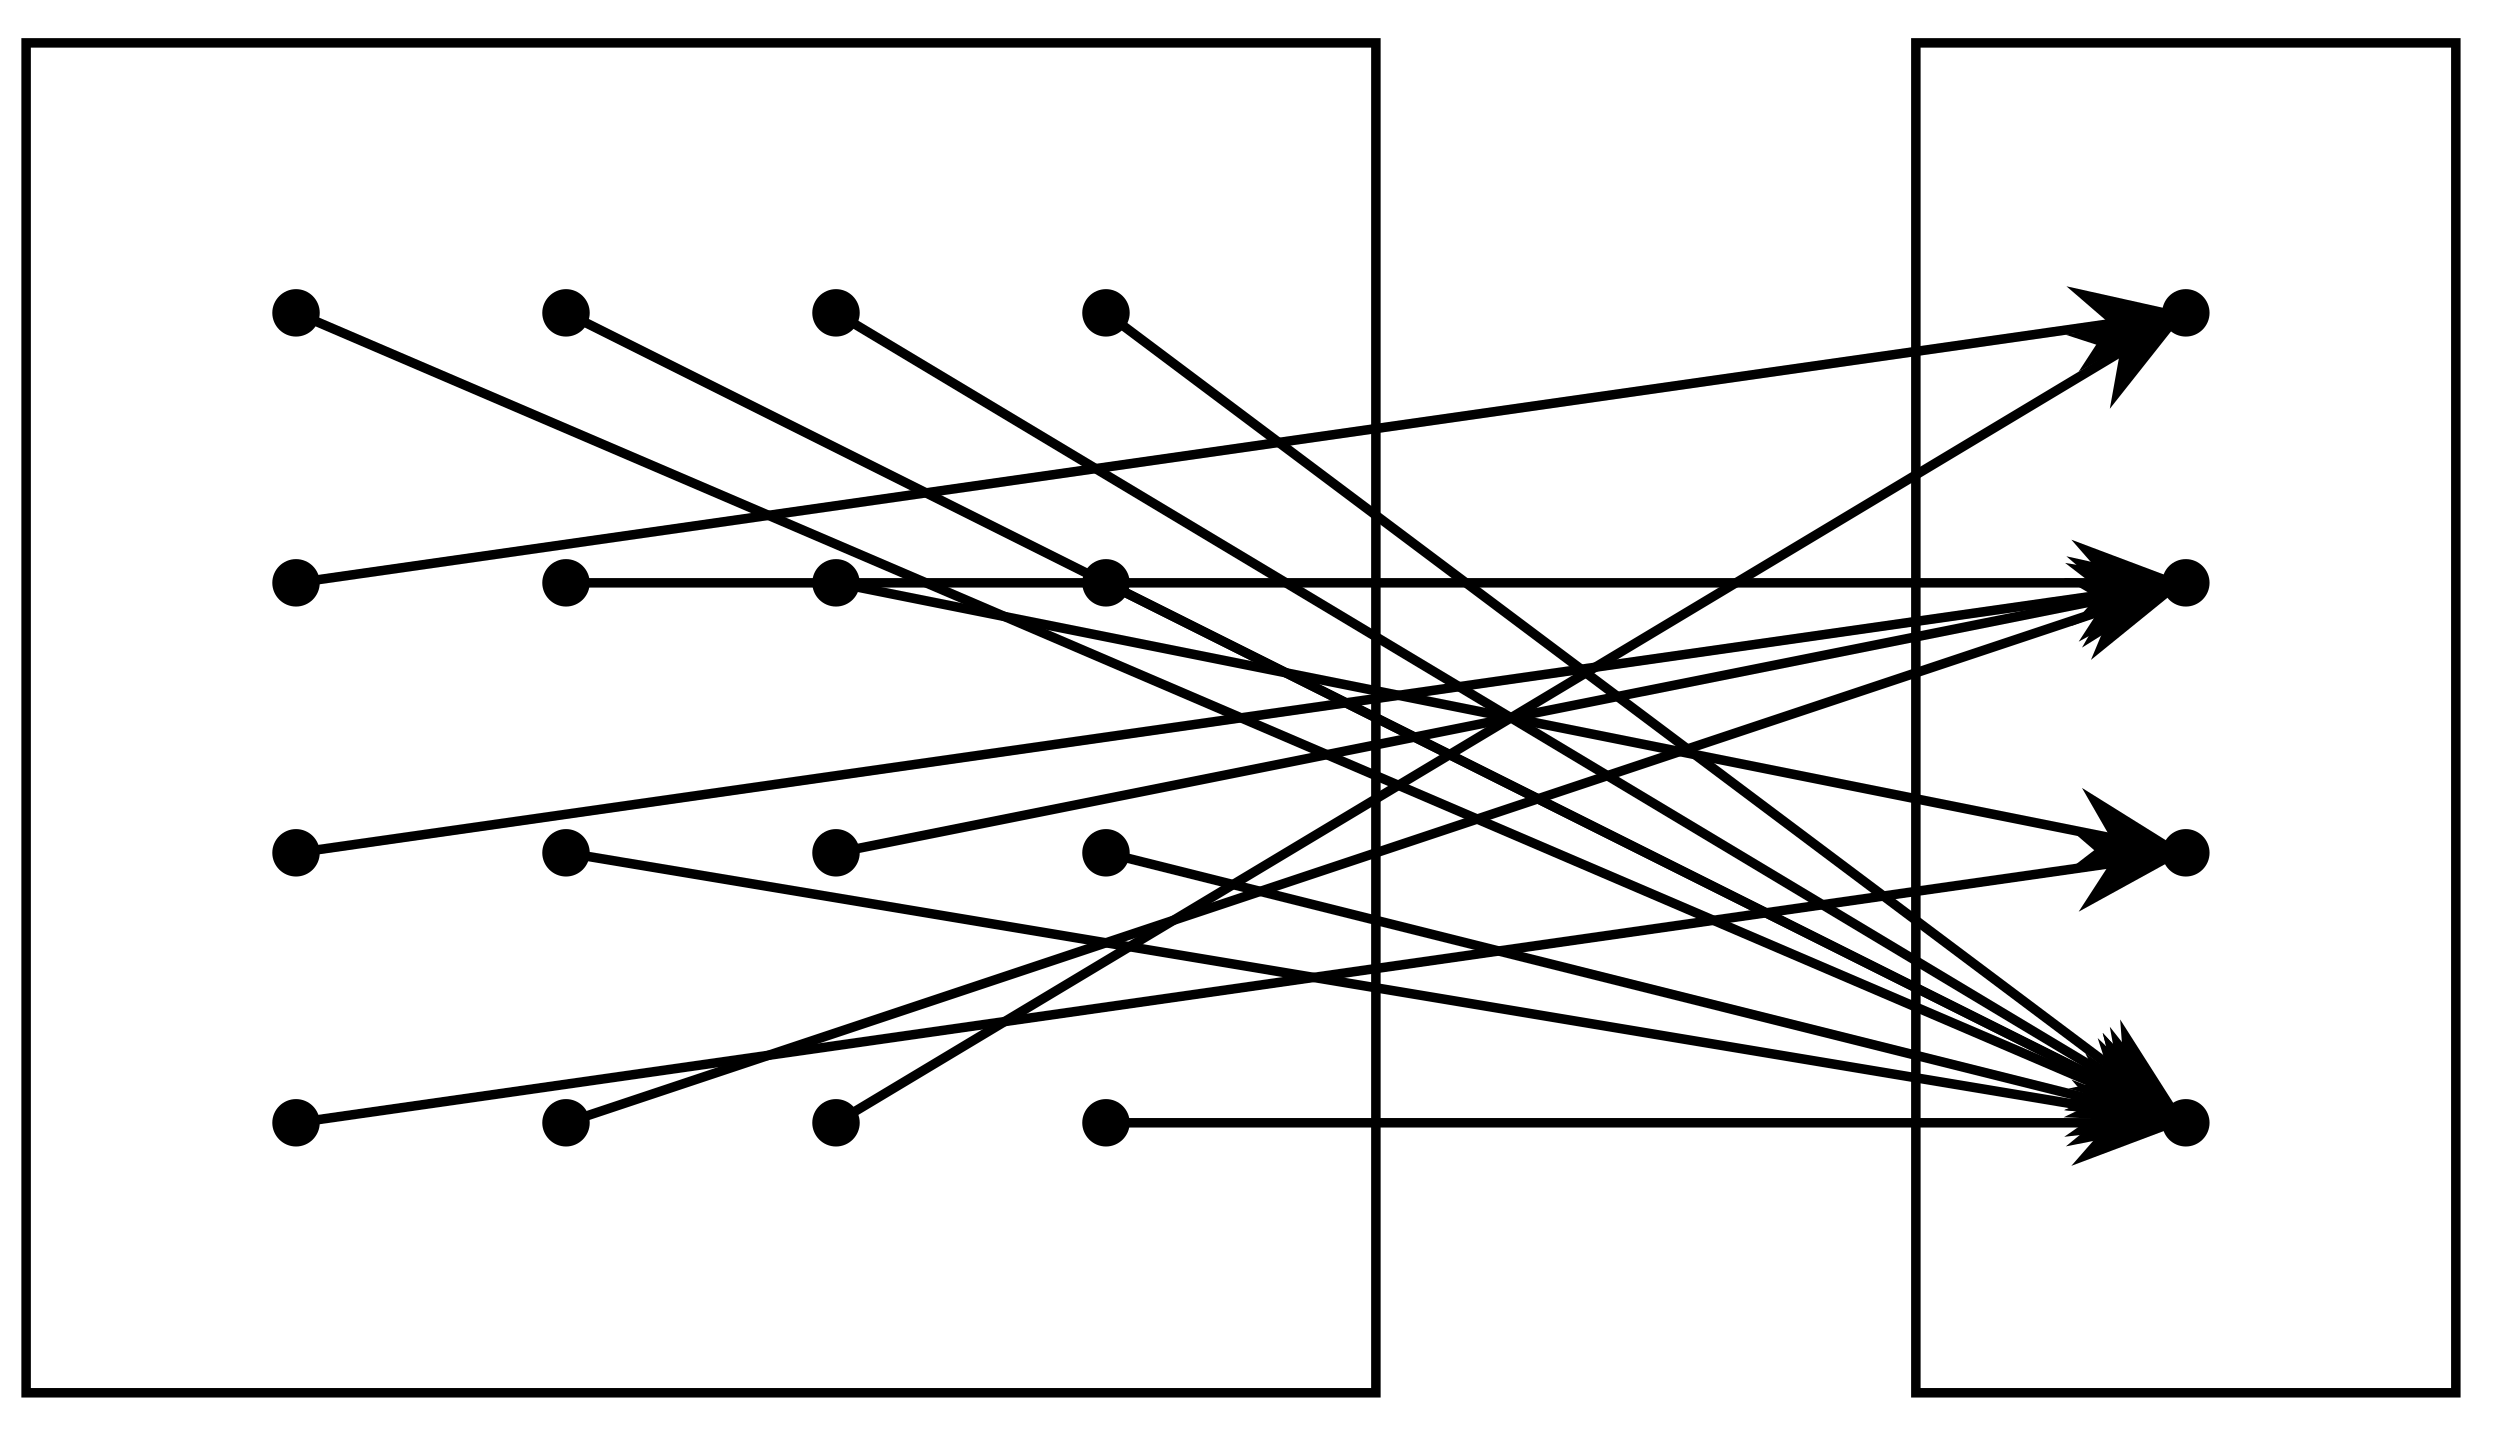 <?xml version="1.0" encoding="UTF-8"?>
<svg xmlns="http://www.w3.org/2000/svg" xmlns:xlink="http://www.w3.org/1999/xlink" width="105pt" height="60pt" viewBox="0 0 105 60" version="1.1">
<g id="surface1">
<path style="fill:none;stroke-width:0.399;stroke-linecap:butt;stroke-linejoin:miter;stroke:rgb(0%,0%,0%);stroke-opacity:1;stroke-miterlimit:10;" d="M 0.001 -0.002 L 0.001 56.694 L 56.691 56.694 L 56.691 -0.002 Z M 0.001 -0.002 " transform="matrix(1,0,0,-1,1.096,58.495)"/>
<path style="fill:none;stroke-width:0.399;stroke-linecap:butt;stroke-linejoin:miter;stroke:rgb(0%,0%,0%);stroke-opacity:1;stroke-miterlimit:10;" d="M 79.37 -0.002 L 79.37 56.694 L 102.049 56.694 L 102.049 -0.002 Z M 79.37 -0.002 " transform="matrix(1,0,0,-1,1.096,58.495)"/>
<path style="fill-rule:nonzero;fill:rgb(0%,0%,0%);fill-opacity:1;stroke-width:0.399;stroke-linecap:butt;stroke-linejoin:miter;stroke:rgb(0%,0%,0%);stroke-opacity:1;stroke-miterlimit:10;" d="M 12.134 11.338 C 12.134 11.779 11.778 12.134 11.337 12.134 C 10.899 12.134 10.54 11.779 10.54 11.338 C 10.54 10.9 10.899 10.541 11.337 10.541 C 11.778 10.541 12.134 10.9 12.134 11.338 Z M 12.134 11.338 " transform="matrix(1,0,0,-1,1.096,58.495)"/>
<path style="fill:none;stroke-width:0.399;stroke-linecap:butt;stroke-linejoin:miter;stroke:rgb(0%,0%,0%);stroke-opacity:1;stroke-miterlimit:10;" d="M 11.337 11.338 L 87.674 22.243 " transform="matrix(1,0,0,-1,1.096,58.495)"/>
<path style="fill-rule:nonzero;fill:rgb(0%,0%,0%);fill-opacity:1;stroke-width:0.399;stroke-linecap:butt;stroke-linejoin:miter;stroke:rgb(0%,0%,0%);stroke-opacity:1;stroke-miterlimit:10;" d="M 4.215 0.002 L 0.643 1.345 L 1.82 0.001 L 0.645 -1.347 Z M 4.215 0.002 " transform="matrix(0.99,-0.141,-0.141,-0.99,87.074,36.492)"/>
<path style="fill-rule:nonzero;fill:rgb(0%,0%,0%);fill-opacity:1;stroke-width:0.399;stroke-linecap:butt;stroke-linejoin:miter;stroke:rgb(0%,0%,0%);stroke-opacity:1;stroke-miterlimit:10;" d="M 12.134 22.677 C 12.134 23.118 11.778 23.474 11.337 23.474 C 10.899 23.474 10.54 23.118 10.54 22.677 C 10.54 22.235 10.899 21.88 11.337 21.88 C 11.778 21.88 12.134 22.235 12.134 22.677 Z M 12.134 22.677 " transform="matrix(1,0,0,-1,1.096,58.495)"/>
<path style="fill:none;stroke-width:0.399;stroke-linecap:butt;stroke-linejoin:miter;stroke:rgb(0%,0%,0%);stroke-opacity:1;stroke-miterlimit:10;" d="M 11.337 22.677 L 87.674 33.582 " transform="matrix(1,0,0,-1,1.096,58.495)"/>
<path style="fill-rule:nonzero;fill:rgb(0%,0%,0%);fill-opacity:1;stroke-width:0.399;stroke-linecap:butt;stroke-linejoin:miter;stroke:rgb(0%,0%,0%);stroke-opacity:1;stroke-miterlimit:10;" d="M 4.215 -0.001 L 0.643 1.345 L 1.82 0.001 L 0.645 -1.346 Z M 4.215 -0.001 " transform="matrix(0.99,-0.141,-0.141,-0.99,87.074,25.153)"/>
<path style="fill-rule:nonzero;fill:rgb(0%,0%,0%);fill-opacity:1;stroke-width:0.399;stroke-linecap:butt;stroke-linejoin:miter;stroke:rgb(0%,0%,0%);stroke-opacity:1;stroke-miterlimit:10;" d="M 12.134 34.016 C 12.134 34.457 11.778 34.813 11.337 34.813 C 10.899 34.813 10.54 34.457 10.54 34.016 C 10.54 33.575 10.899 33.219 11.337 33.219 C 11.778 33.219 12.134 33.575 12.134 34.016 Z M 12.134 34.016 " transform="matrix(1,0,0,-1,1.096,58.495)"/>
<path style="fill:none;stroke-width:0.399;stroke-linecap:butt;stroke-linejoin:miter;stroke:rgb(0%,0%,0%);stroke-opacity:1;stroke-miterlimit:10;" d="M 11.337 34.016 L 87.674 44.922 " transform="matrix(1,0,0,-1,1.096,58.495)"/>
<path style="fill-rule:nonzero;fill:rgb(0%,0%,0%);fill-opacity:1;stroke-width:0.399;stroke-linecap:butt;stroke-linejoin:miter;stroke:rgb(0%,0%,0%);stroke-opacity:1;stroke-miterlimit:10;" d="M 4.215 -0.001 L 0.643 1.346 L 1.819 -0.002 L 0.645 -1.345 Z M 4.215 -0.001 " transform="matrix(0.99,-0.141,-0.141,-0.99,87.074,13.814)"/>
<path style="fill-rule:nonzero;fill:rgb(0%,0%,0%);fill-opacity:1;stroke-width:0.399;stroke-linecap:butt;stroke-linejoin:miter;stroke:rgb(0%,0%,0%);stroke-opacity:1;stroke-miterlimit:10;" d="M 12.134 45.355 C 12.134 45.793 11.778 46.152 11.337 46.152 C 10.899 46.152 10.54 45.793 10.54 45.355 C 10.54 44.914 10.899 44.558 11.337 44.558 C 11.778 44.558 12.134 44.914 12.134 45.355 Z M 12.134 45.355 " transform="matrix(1,0,0,-1,1.096,58.495)"/>
<path style="fill:none;stroke-width:0.399;stroke-linecap:butt;stroke-linejoin:miter;stroke:rgb(0%,0%,0%);stroke-opacity:1;stroke-miterlimit:10;" d="M 11.337 45.355 L 87.893 12.545 " transform="matrix(1,0,0,-1,1.096,58.495)"/>
<path style="fill-rule:nonzero;fill:rgb(0%,0%,0%);fill-opacity:1;stroke-width:0.399;stroke-linecap:butt;stroke-linejoin:miter;stroke:rgb(0%,0%,0%);stroke-opacity:1;stroke-miterlimit:10;" d="M 4.215 -0.002 L 0.645 1.345 L 1.817 -0.001 L 0.643 -1.346 Z M 4.215 -0.002 " transform="matrix(0.919,0.394,0.394,-0.919,87.412,45.272)"/>
<path style="fill-rule:nonzero;fill:rgb(0%,0%,0%);fill-opacity:1;stroke-width:0.399;stroke-linecap:butt;stroke-linejoin:miter;stroke:rgb(0%,0%,0%);stroke-opacity:1;stroke-miterlimit:10;" d="M 91.506 11.338 C 91.506 11.779 91.147 12.134 90.709 12.134 C 90.268 12.134 89.913 11.779 89.913 11.338 C 89.913 10.9 90.268 10.541 90.709 10.541 C 91.147 10.541 91.506 10.9 91.506 11.338 Z M 91.506 11.338 " transform="matrix(1,0,0,-1,1.096,58.495)"/>
<path style="fill-rule:nonzero;fill:rgb(0%,0%,0%);fill-opacity:1;stroke-width:0.399;stroke-linecap:butt;stroke-linejoin:miter;stroke:rgb(0%,0%,0%);stroke-opacity:1;stroke-miterlimit:10;" d="M 23.473 11.338 C 23.473 11.779 23.118 12.134 22.676 12.134 C 22.239 12.134 21.879 11.779 21.879 11.338 C 21.879 10.9 22.239 10.541 22.676 10.541 C 23.118 10.541 23.473 10.9 23.473 11.338 Z M 23.473 11.338 " transform="matrix(1,0,0,-1,1.096,58.495)"/>
<path style="fill:none;stroke-width:0.399;stroke-linecap:butt;stroke-linejoin:miter;stroke:rgb(0%,0%,0%);stroke-opacity:1;stroke-miterlimit:10;" d="M 22.676 11.338 L 87.803 33.047 " transform="matrix(1,0,0,-1,1.096,58.495)"/>
<path style="fill-rule:nonzero;fill:rgb(0%,0%,0%);fill-opacity:1;stroke-width:0.399;stroke-linecap:butt;stroke-linejoin:miter;stroke:rgb(0%,0%,0%);stroke-opacity:1;stroke-miterlimit:10;" d="M 4.215 -0 L 0.645 1.346 L 1.818 -0 L 0.645 -1.346 Z M 4.215 -0 " transform="matrix(0.949,-0.316,-0.316,-0.949,87.271,25.989)"/>
<path style="fill-rule:nonzero;fill:rgb(0%,0%,0%);fill-opacity:1;stroke-width:0.399;stroke-linecap:butt;stroke-linejoin:miter;stroke:rgb(0%,0%,0%);stroke-opacity:1;stroke-miterlimit:10;" d="M 23.473 22.677 C 23.473 23.118 23.118 23.474 22.676 23.474 C 22.239 23.474 21.879 23.118 21.879 22.677 C 21.879 22.235 22.239 21.88 22.676 21.88 C 23.118 21.88 23.473 22.235 23.473 22.677 Z M 23.473 22.677 " transform="matrix(1,0,0,-1,1.096,58.495)"/>
<path style="fill:none;stroke-width:0.399;stroke-linecap:butt;stroke-linejoin:miter;stroke:rgb(0%,0%,0%);stroke-opacity:1;stroke-miterlimit:10;" d="M 22.676 22.677 L 87.686 11.841 " transform="matrix(1,0,0,-1,1.096,58.495)"/>
<path style="fill-rule:nonzero;fill:rgb(0%,0%,0%);fill-opacity:1;stroke-width:0.399;stroke-linecap:butt;stroke-linejoin:miter;stroke:rgb(0%,0%,0%);stroke-opacity:1;stroke-miterlimit:10;" d="M 4.213 -0.001 L 0.642 1.345 L 1.817 -0 L 0.643 -1.344 Z M 4.213 -0.001 " transform="matrix(0.986,0.164,0.164,-0.986,87.091,46.369)"/>
<path style="fill-rule:nonzero;fill:rgb(0%,0%,0%);fill-opacity:1;stroke-width:0.399;stroke-linecap:butt;stroke-linejoin:miter;stroke:rgb(0%,0%,0%);stroke-opacity:1;stroke-miterlimit:10;" d="M 23.473 34.016 C 23.473 34.457 23.118 34.813 22.676 34.813 C 22.239 34.813 21.879 34.457 21.879 34.016 C 21.879 33.575 22.239 33.219 22.676 33.219 C 23.118 33.219 23.473 33.575 23.473 34.016 Z M 23.473 34.016 " transform="matrix(1,0,0,-1,1.096,58.495)"/>
<path style="fill:none;stroke-width:0.399;stroke-linecap:butt;stroke-linejoin:miter;stroke:rgb(0%,0%,0%);stroke-opacity:1;stroke-miterlimit:10;" d="M 22.676 34.016 L 87.643 34.016 " transform="matrix(1,0,0,-1,1.096,58.495)"/>
<path style="fill-rule:nonzero;fill:rgb(0%,0%,0%);fill-opacity:1;stroke-width:0.399;stroke-linecap:butt;stroke-linejoin:miter;stroke:rgb(0%,0%,0%);stroke-opacity:1;stroke-miterlimit:10;" d="M 4.213 0 L 0.643 1.344 L 1.818 0 L 0.643 -1.347 Z M 4.213 0 " transform="matrix(1,0,0,-1,87.025,24.477)"/>
<path style="fill-rule:nonzero;fill:rgb(0%,0%,0%);fill-opacity:1;stroke-width:0.399;stroke-linecap:butt;stroke-linejoin:miter;stroke:rgb(0%,0%,0%);stroke-opacity:1;stroke-miterlimit:10;" d="M 23.473 45.355 C 23.473 45.793 23.118 46.152 22.676 46.152 C 22.239 46.152 21.879 45.793 21.879 45.355 C 21.879 44.914 22.239 44.558 22.676 44.558 C 23.118 44.558 23.473 44.914 23.473 45.355 Z M 23.473 45.355 " transform="matrix(1,0,0,-1,1.096,58.495)"/>
<path style="fill:none;stroke-width:0.399;stroke-linecap:butt;stroke-linejoin:miter;stroke:rgb(0%,0%,0%);stroke-opacity:1;stroke-miterlimit:10;" d="M 22.676 45.355 L 87.967 12.709 " transform="matrix(1,0,0,-1,1.096,58.495)"/>
<path style="fill-rule:nonzero;fill:rgb(0%,0%,0%);fill-opacity:1;stroke-width:0.399;stroke-linecap:butt;stroke-linejoin:miter;stroke:rgb(0%,0%,0%);stroke-opacity:1;stroke-miterlimit:10;" d="M 4.216 -0 L 0.643 1.345 L 1.817 0.001 L 0.643 -1.346 Z M 4.216 -0 " transform="matrix(0.894,0.447,0.447,-0.894,87.531,45.017)"/>
<path style="fill-rule:nonzero;fill:rgb(0%,0%,0%);fill-opacity:1;stroke-width:0.399;stroke-linecap:butt;stroke-linejoin:miter;stroke:rgb(0%,0%,0%);stroke-opacity:1;stroke-miterlimit:10;" d="M 91.506 22.677 C 91.506 23.118 91.147 23.474 90.709 23.474 C 90.268 23.474 89.913 23.118 89.913 22.677 C 89.913 22.235 90.268 21.88 90.709 21.88 C 91.147 21.88 91.506 22.235 91.506 22.677 Z M 91.506 22.677 " transform="matrix(1,0,0,-1,1.096,58.495)"/>
<path style="fill-rule:nonzero;fill:rgb(0%,0%,0%);fill-opacity:1;stroke-width:0.399;stroke-linecap:butt;stroke-linejoin:miter;stroke:rgb(0%,0%,0%);stroke-opacity:1;stroke-miterlimit:10;" d="M 34.813 11.338 C 34.813 11.779 34.457 12.134 34.016 12.134 C 33.574 12.134 33.219 11.779 33.219 11.338 C 33.219 10.9 33.574 10.541 34.016 10.541 C 34.457 10.541 34.813 10.9 34.813 11.338 Z M 34.813 11.338 " transform="matrix(1,0,0,-1,1.096,58.495)"/>
<path style="fill:none;stroke-width:0.399;stroke-linecap:butt;stroke-linejoin:miter;stroke:rgb(0%,0%,0%);stroke-opacity:1;stroke-miterlimit:10;" d="M 34.016 11.338 L 88.081 43.777 " transform="matrix(1,0,0,-1,1.096,58.495)"/>
<path style="fill-rule:nonzero;fill:rgb(0%,0%,0%);fill-opacity:1;stroke-width:0.399;stroke-linecap:butt;stroke-linejoin:miter;stroke:rgb(0%,0%,0%);stroke-opacity:1;stroke-miterlimit:10;" d="M 4.214 0 L 0.643 1.346 L 1.817 -0.001 L 0.641 -1.345 Z M 4.214 0 " transform="matrix(0.857,-0.515,-0.515,-0.858,87.707,15.598)"/>
<path style="fill-rule:nonzero;fill:rgb(0%,0%,0%);fill-opacity:1;stroke-width:0.399;stroke-linecap:butt;stroke-linejoin:miter;stroke:rgb(0%,0%,0%);stroke-opacity:1;stroke-miterlimit:10;" d="M 34.813 22.677 C 34.813 23.118 34.457 23.474 34.016 23.474 C 33.574 23.474 33.219 23.118 33.219 22.677 C 33.219 22.235 33.574 21.88 34.016 21.88 C 34.457 21.88 34.813 22.235 34.813 22.677 Z M 34.813 22.677 " transform="matrix(1,0,0,-1,1.096,58.495)"/>
<path style="fill:none;stroke-width:0.399;stroke-linecap:butt;stroke-linejoin:miter;stroke:rgb(0%,0%,0%);stroke-opacity:1;stroke-miterlimit:10;" d="M 34.016 22.677 L 87.706 33.414 " transform="matrix(1,0,0,-1,1.096,58.495)"/>
<path style="fill-rule:nonzero;fill:rgb(0%,0%,0%);fill-opacity:1;stroke-width:0.399;stroke-linecap:butt;stroke-linejoin:miter;stroke:rgb(0%,0%,0%);stroke-opacity:1;stroke-miterlimit:10;" d="M 4.213 -0.001 L 0.642 1.346 L 1.819 -0.001 L 0.642 -1.347 Z M 4.213 -0.001 " transform="matrix(0.981,-0.196,-0.196,-0.981,87.118,25.415)"/>
<path style="fill-rule:nonzero;fill:rgb(0%,0%,0%);fill-opacity:1;stroke-width:0.399;stroke-linecap:butt;stroke-linejoin:miter;stroke:rgb(0%,0%,0%);stroke-opacity:1;stroke-miterlimit:10;" d="M 34.813 34.016 C 34.813 34.457 34.457 34.813 34.016 34.813 C 33.574 34.813 33.219 34.457 33.219 34.016 C 33.219 33.575 33.574 33.219 34.016 33.219 C 34.457 33.219 34.813 33.575 34.813 34.016 Z M 34.813 34.016 " transform="matrix(1,0,0,-1,1.096,58.495)"/>
<path style="fill:none;stroke-width:0.399;stroke-linecap:butt;stroke-linejoin:miter;stroke:rgb(0%,0%,0%);stroke-opacity:1;stroke-miterlimit:10;" d="M 34.016 34.016 L 87.706 23.278 " transform="matrix(1,0,0,-1,1.096,58.495)"/>
<path style="fill-rule:nonzero;fill:rgb(0%,0%,0%);fill-opacity:1;stroke-width:0.399;stroke-linecap:butt;stroke-linejoin:miter;stroke:rgb(0%,0%,0%);stroke-opacity:1;stroke-miterlimit:10;" d="M 4.213 0.001 L 0.642 1.347 L 1.819 0.001 L 0.642 -1.346 Z M 4.213 0.001 " transform="matrix(0.981,0.196,0.196,-0.981,87.118,34.878)"/>
<path style="fill-rule:nonzero;fill:rgb(0%,0%,0%);fill-opacity:1;stroke-width:0.399;stroke-linecap:butt;stroke-linejoin:miter;stroke:rgb(0%,0%,0%);stroke-opacity:1;stroke-miterlimit:10;" d="M 34.813 45.355 C 34.813 45.793 34.457 46.152 34.016 46.152 C 33.574 46.152 33.219 45.793 33.219 45.355 C 33.219 44.914 33.574 44.558 34.016 44.558 C 34.457 44.558 34.813 44.914 34.813 45.355 Z M 34.813 45.355 " transform="matrix(1,0,0,-1,1.096,58.495)"/>
<path style="fill:none;stroke-width:0.399;stroke-linecap:butt;stroke-linejoin:miter;stroke:rgb(0%,0%,0%);stroke-opacity:1;stroke-miterlimit:10;" d="M 34.016 45.355 L 88.081 12.916 " transform="matrix(1,0,0,-1,1.096,58.495)"/>
<path style="fill-rule:nonzero;fill:rgb(0%,0%,0%);fill-opacity:1;stroke-width:0.399;stroke-linecap:butt;stroke-linejoin:miter;stroke:rgb(0%,0%,0%);stroke-opacity:1;stroke-miterlimit:10;" d="M 4.214 -0 L 0.641 1.345 L 1.817 0.001 L 0.643 -1.346 Z M 4.214 -0 " transform="matrix(0.857,0.515,0.515,-0.858,87.707,44.695)"/>
<path style="fill-rule:nonzero;fill:rgb(0%,0%,0%);fill-opacity:1;stroke-width:0.399;stroke-linecap:butt;stroke-linejoin:miter;stroke:rgb(0%,0%,0%);stroke-opacity:1;stroke-miterlimit:10;" d="M 91.506 34.016 C 91.506 34.457 91.147 34.813 90.709 34.813 C 90.268 34.813 89.913 34.457 89.913 34.016 C 89.913 33.575 90.268 33.219 90.709 33.219 C 91.147 33.219 91.506 33.575 91.506 34.016 Z M 91.506 34.016 " transform="matrix(1,0,0,-1,1.096,58.495)"/>
<path style="fill-rule:nonzero;fill:rgb(0%,0%,0%);fill-opacity:1;stroke-width:0.399;stroke-linecap:butt;stroke-linejoin:miter;stroke:rgb(0%,0%,0%);stroke-opacity:1;stroke-miterlimit:10;" d="M 46.152 11.338 C 46.152 11.779 45.793 12.134 45.355 12.134 C 44.914 12.134 44.558 11.779 44.558 11.338 C 44.558 10.9 44.914 10.541 45.355 10.541 C 45.793 10.541 46.152 10.9 46.152 11.338 Z M 46.152 11.338 " transform="matrix(1,0,0,-1,1.096,58.495)"/>
<path style="fill:none;stroke-width:0.399;stroke-linecap:butt;stroke-linejoin:miter;stroke:rgb(0%,0%,0%);stroke-opacity:1;stroke-miterlimit:10;" d="M 45.355 11.338 L 87.643 11.338 " transform="matrix(1,0,0,-1,1.096,58.495)"/>
<path style="fill-rule:nonzero;fill:rgb(0%,0%,0%);fill-opacity:1;stroke-width:0.399;stroke-linecap:butt;stroke-linejoin:miter;stroke:rgb(0%,0%,0%);stroke-opacity:1;stroke-miterlimit:10;" d="M 4.213 -0.001 L 0.643 1.347 L 1.818 -0.001 L 0.643 -1.345 Z M 4.213 -0.001 " transform="matrix(1,0,0,-1,87.025,47.155)"/>
<path style="fill-rule:nonzero;fill:rgb(0%,0%,0%);fill-opacity:1;stroke-width:0.399;stroke-linecap:butt;stroke-linejoin:miter;stroke:rgb(0%,0%,0%);stroke-opacity:1;stroke-miterlimit:10;" d="M 46.152 22.677 C 46.152 23.118 45.793 23.474 45.355 23.474 C 44.914 23.474 44.558 23.118 44.558 22.677 C 44.558 22.235 44.914 21.88 45.355 21.88 C 45.793 21.88 46.152 22.235 46.152 22.677 Z M 46.152 22.677 " transform="matrix(1,0,0,-1,1.096,58.495)"/>
<path style="fill:none;stroke-width:0.399;stroke-linecap:butt;stroke-linejoin:miter;stroke:rgb(0%,0%,0%);stroke-opacity:1;stroke-miterlimit:10;" d="M 45.355 22.677 L 87.737 12.08 " transform="matrix(1,0,0,-1,1.096,58.495)"/>
<path style="fill-rule:nonzero;fill:rgb(0%,0%,0%);fill-opacity:1;stroke-width:0.399;stroke-linecap:butt;stroke-linejoin:miter;stroke:rgb(0%,0%,0%);stroke-opacity:1;stroke-miterlimit:10;" d="M 4.216 -0.002 L 0.642 1.344 L 1.82 -0.001 L 0.642 -1.346 Z M 4.216 -0.002 " transform="matrix(0.97,0.243,0.243,-0.97,87.168,45.996)"/>
<path style="fill-rule:nonzero;fill:rgb(0%,0%,0%);fill-opacity:1;stroke-width:0.399;stroke-linecap:butt;stroke-linejoin:miter;stroke:rgb(0%,0%,0%);stroke-opacity:1;stroke-miterlimit:10;" d="M 46.152 34.016 C 46.152 34.457 45.793 34.813 45.355 34.813 C 44.914 34.813 44.558 34.457 44.558 34.016 C 44.558 33.575 44.914 33.219 45.355 33.219 C 45.793 33.219 46.152 33.575 46.152 34.016 Z M 46.152 34.016 " transform="matrix(1,0,0,-1,1.096,58.495)"/>
<path style="fill:none;stroke-width:0.399;stroke-linecap:butt;stroke-linejoin:miter;stroke:rgb(0%,0%,0%);stroke-opacity:1;stroke-miterlimit:10;" d="M 45.355 34.016 L 87.967 12.709 " transform="matrix(1,0,0,-1,1.096,58.495)"/>
<path style="fill-rule:nonzero;fill:rgb(0%,0%,0%);fill-opacity:1;stroke-width:0.399;stroke-linecap:butt;stroke-linejoin:miter;stroke:rgb(0%,0%,0%);stroke-opacity:1;stroke-miterlimit:10;" d="M 4.216 -0 L 0.643 1.345 L 1.817 0.001 L 0.643 -1.346 Z M 4.216 -0 " transform="matrix(0.894,0.447,0.447,-0.894,87.531,45.017)"/>
<path style="fill-rule:nonzero;fill:rgb(0%,0%,0%);fill-opacity:1;stroke-width:0.399;stroke-linecap:butt;stroke-linejoin:miter;stroke:rgb(0%,0%,0%);stroke-opacity:1;stroke-miterlimit:10;" d="M 46.152 45.355 C 46.152 45.793 45.793 46.152 45.355 46.152 C 44.914 46.152 44.558 45.793 44.558 45.355 C 44.558 44.914 44.914 44.558 45.355 44.558 C 45.793 44.558 46.152 44.914 46.152 45.355 Z M 46.152 45.355 " transform="matrix(1,0,0,-1,1.096,58.495)"/>
<path style="fill:none;stroke-width:0.399;stroke-linecap:butt;stroke-linejoin:miter;stroke:rgb(0%,0%,0%);stroke-opacity:1;stroke-miterlimit:10;" d="M 45.355 45.355 L 88.256 13.177 " transform="matrix(1,0,0,-1,1.096,58.495)"/>
<path style="fill-rule:nonzero;fill:rgb(0%,0%,0%);fill-opacity:1;stroke-width:0.399;stroke-linecap:butt;stroke-linejoin:miter;stroke:rgb(0%,0%,0%);stroke-opacity:1;stroke-miterlimit:10;" d="M 4.217 -0 L 0.643 1.347 L 1.818 0.002 L 0.643 -1.348 Z M 4.217 -0 " transform="matrix(0.8,0.6,0.6,-0.8,87.982,44.286)"/>
<path style="fill-rule:nonzero;fill:rgb(0%,0%,0%);fill-opacity:1;stroke-width:0.399;stroke-linecap:butt;stroke-linejoin:miter;stroke:rgb(0%,0%,0%);stroke-opacity:1;stroke-miterlimit:10;" d="M 91.506 45.355 C 91.506 45.793 91.147 46.152 90.709 46.152 C 90.268 46.152 89.913 45.793 89.913 45.355 C 89.913 44.914 90.268 44.558 90.709 44.558 C 91.147 44.558 91.506 44.914 91.506 45.355 Z M 91.506 45.355 " transform="matrix(1,0,0,-1,1.096,58.495)"/>
</g>
</svg>

